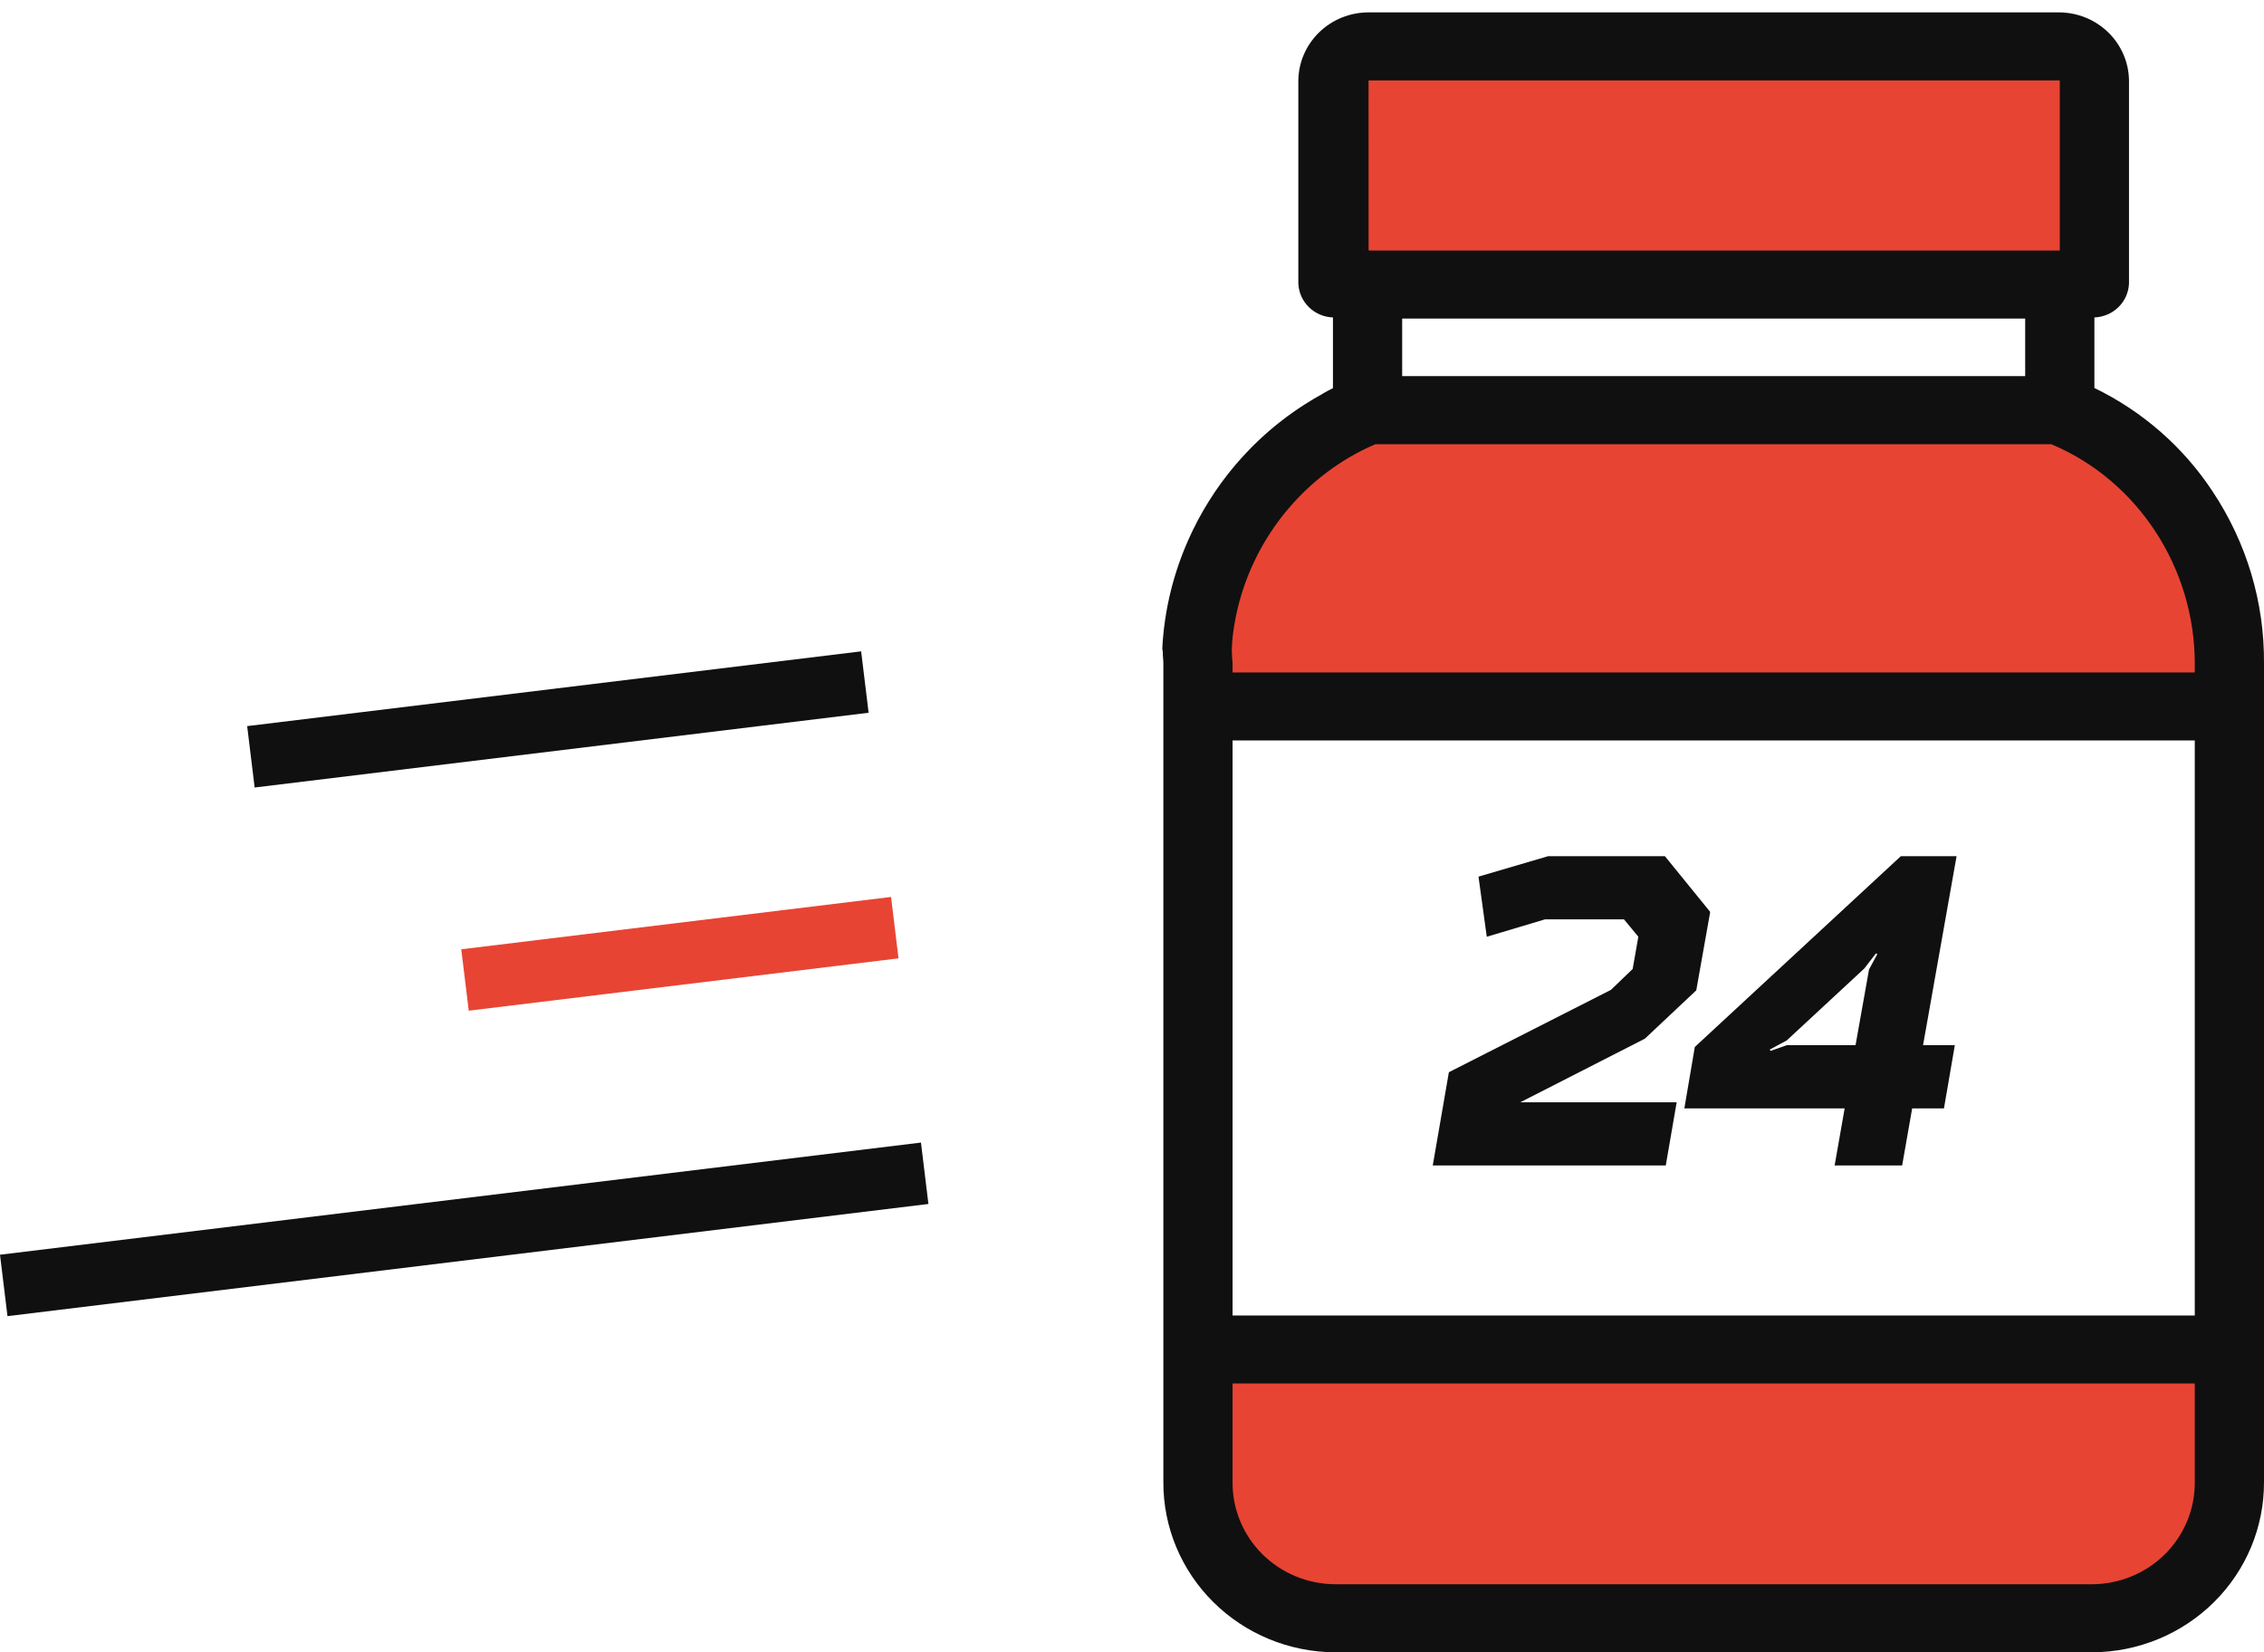 <svg xmlns="http://www.w3.org/2000/svg" width="111" height="81" fill="none" viewBox="0 0 111 81"><path fill="#E84434" d="M65.32 1.863H101.748V13.168H65.32V1.863Z"/><path fill="#E84434" d="M60 67H108V78H60V67Z"/><path fill="#E84434" d="M60 24L69 20H84H99L108 24V35H60V24Z"/><path fill="#101010" d="M64.895 19.272C64.866 19.288 64.849 19.304 64.82 19.32C64.688 19.391 64.562 19.464 64.434 19.539C64.377 19.573 64.324 19.608 64.267 19.642C64.168 19.701 64.07 19.761 63.972 19.823C63.909 19.863 63.848 19.905 63.785 19.946C63.696 20.004 63.608 20.063 63.52 20.123C63.455 20.168 63.391 20.214 63.327 20.259C63.244 20.319 63.161 20.378 63.079 20.438C63.014 20.487 62.95 20.536 62.886 20.586C62.807 20.646 62.728 20.707 62.65 20.769C62.586 20.82 62.523 20.872 62.46 20.924C62.384 20.987 62.309 21.051 62.234 21.115C62.172 21.169 62.11 21.223 62.049 21.278C61.975 21.343 61.903 21.409 61.831 21.475C61.77 21.531 61.71 21.588 61.651 21.645C61.58 21.712 61.511 21.78 61.441 21.849C61.383 21.908 61.324 21.966 61.267 22.026C61.199 22.096 61.131 22.166 61.065 22.238C61.009 22.297 60.953 22.357 60.898 22.418C60.831 22.491 60.767 22.565 60.702 22.64C60.648 22.701 60.595 22.762 60.543 22.823C60.478 22.9 60.415 22.978 60.352 23.056C60.302 23.117 60.252 23.178 60.203 23.24C60.139 23.322 60.077 23.405 60.015 23.487C59.969 23.548 59.923 23.608 59.878 23.669C59.813 23.759 59.75 23.849 59.687 23.94C59.648 23.996 59.607 24.052 59.568 24.109C59.493 24.221 59.42 24.334 59.348 24.448C59.324 24.485 59.299 24.522 59.275 24.56C59.18 24.711 59.088 24.864 58.999 25.018C58.971 25.067 58.944 25.116 58.917 25.165C58.856 25.273 58.795 25.38 58.737 25.489C58.703 25.552 58.672 25.616 58.64 25.679C58.59 25.775 58.54 25.872 58.493 25.969C58.459 26.038 58.427 26.108 58.395 26.177C58.351 26.27 58.307 26.364 58.265 26.458C58.232 26.53 58.202 26.604 58.171 26.677C58.131 26.769 58.092 26.862 58.054 26.955C58.024 27.03 57.995 27.105 57.966 27.181C57.93 27.274 57.895 27.367 57.861 27.461C57.833 27.537 57.806 27.614 57.78 27.691C57.748 27.785 57.716 27.879 57.686 27.973C57.661 28.051 57.636 28.129 57.612 28.209C57.584 28.303 57.556 28.398 57.529 28.493C57.506 28.572 57.484 28.652 57.463 28.731C57.438 28.827 57.413 28.924 57.39 29.02C57.371 29.1 57.352 29.18 57.333 29.26C57.311 29.358 57.291 29.456 57.27 29.554C57.254 29.634 57.237 29.714 57.222 29.794C57.204 29.894 57.187 29.995 57.17 30.096C57.157 30.175 57.143 30.253 57.131 30.332C57.115 30.436 57.102 30.541 57.089 30.645C57.079 30.722 57.068 30.799 57.059 30.876C57.047 30.985 57.037 31.095 57.027 31.205C57.021 31.278 57.013 31.351 57.007 31.424C56.998 31.546 56.992 31.668 56.986 31.791C56.983 31.853 57.015 31.914 57.012 31.976C57.005 32.16 57.038 32.345 57.038 32.53V72.665C57.031 74.866 57.913 76.98 59.49 78.542C61.067 80.105 63.21 80.989 65.449 81H102.592C104.832 80.988 106.974 80.103 108.55 78.539C110.127 76.976 111.007 74.862 111 72.66V32.531C111.026 29.535 110.149 26.599 108.48 24.092C107.05 21.918 105.047 20.166 102.685 19.02V15.561C103.129 15.545 103.552 15.364 103.866 15.055C104.181 14.745 104.365 14.331 104.381 13.893V3.943C104.369 3.053 104 2.204 103.356 1.58C102.711 0.955 101.842 0.606 100.937 0.607H67.1C66.195 0.606 65.326 0.955 64.681 1.58C64.036 2.204 63.667 3.053 63.655 3.943V13.894C63.672 14.331 63.855 14.746 64.17 15.055C64.485 15.365 64.907 15.546 65.352 15.562V19.028C65.182 19.106 65.052 19.187 64.895 19.272ZM99.291 15.618V18.438H68.746V15.618H99.291ZM60.431 36.3H107.606V64.488H60.431V36.3ZM102.587 77.664H65.454C64.79 77.66 64.133 77.527 63.521 77.274C62.909 77.02 62.354 76.65 61.887 76.186C61.421 75.721 61.052 75.17 60.802 74.565C60.552 73.961 60.426 73.313 60.431 72.66V67.823H107.606V72.656C107.611 73.308 107.485 73.956 107.236 74.561C106.987 75.166 106.619 75.717 106.153 76.182C105.686 76.647 105.132 77.018 104.52 77.272C103.908 77.526 103.251 77.659 102.587 77.664ZM107.606 32.531V32.964H60.431V32.531C60.431 32.383 60.397 32.236 60.403 32.09C60.405 32.04 60.391 31.99 60.394 31.94C60.398 31.843 60.394 31.747 60.401 31.652C60.406 31.593 60.408 31.535 60.413 31.476C60.421 31.39 60.426 31.303 60.436 31.216C60.443 31.154 60.451 31.092 60.459 31.03C60.47 30.948 60.48 30.866 60.492 30.785C60.502 30.721 60.514 30.657 60.524 30.594C60.538 30.515 60.55 30.435 60.565 30.357C60.578 30.292 60.592 30.229 60.605 30.164C60.621 30.087 60.637 30.01 60.655 29.933C60.669 29.869 60.686 29.805 60.702 29.74C60.721 29.665 60.739 29.589 60.759 29.514C60.776 29.45 60.796 29.386 60.814 29.322C60.835 29.248 60.856 29.174 60.879 29.1C60.899 29.036 60.92 28.973 60.941 28.909C60.965 28.836 60.988 28.764 61.013 28.692C61.036 28.629 61.059 28.566 61.083 28.502C61.109 28.431 61.135 28.36 61.163 28.29C61.187 28.226 61.214 28.164 61.239 28.101C61.268 28.032 61.296 27.962 61.326 27.894C61.353 27.831 61.382 27.769 61.41 27.706C61.441 27.639 61.472 27.571 61.504 27.504C61.533 27.442 61.564 27.381 61.595 27.319C61.627 27.253 61.66 27.187 61.694 27.121C61.726 27.06 61.759 27 61.792 26.94C61.827 26.875 61.863 26.81 61.899 26.746C61.933 26.686 61.968 26.627 62.003 26.568C62.041 26.505 62.078 26.442 62.117 26.379C62.153 26.32 62.19 26.262 62.227 26.204C62.267 26.142 62.307 26.081 62.347 26.02C62.386 25.963 62.425 25.906 62.464 25.849C62.506 25.789 62.548 25.729 62.59 25.67C62.631 25.614 62.672 25.558 62.714 25.503C62.758 25.445 62.802 25.387 62.846 25.329C62.889 25.274 62.932 25.22 62.976 25.166C63.021 25.11 63.068 25.053 63.114 24.997C63.159 24.944 63.204 24.891 63.25 24.839C63.298 24.784 63.346 24.729 63.394 24.675C63.443 24.621 63.488 24.572 63.535 24.521C63.583 24.47 63.635 24.415 63.686 24.363C63.736 24.31 63.783 24.262 63.832 24.214C63.882 24.165 63.936 24.112 63.988 24.061C64.041 24.011 64.089 23.965 64.141 23.917C64.193 23.87 64.248 23.819 64.302 23.771C64.356 23.722 64.407 23.678 64.46 23.632C64.513 23.586 64.57 23.538 64.626 23.492C64.682 23.445 64.735 23.402 64.79 23.358C64.844 23.314 64.904 23.268 64.962 23.225C65.019 23.181 65.073 23.139 65.13 23.098C65.186 23.056 65.247 23.012 65.306 22.97C65.365 22.927 65.422 22.888 65.48 22.848C65.538 22.808 65.601 22.767 65.662 22.727C65.722 22.687 65.78 22.65 65.84 22.612C65.9 22.574 65.964 22.535 66.027 22.497C66.089 22.459 66.148 22.424 66.209 22.389C66.271 22.353 66.337 22.316 66.401 22.281C66.465 22.245 66.525 22.212 66.588 22.179C66.65 22.146 66.719 22.111 66.784 22.079C66.848 22.047 66.911 22.015 66.975 21.984C67.04 21.953 67.11 21.921 67.177 21.891C67.244 21.86 67.307 21.831 67.372 21.803C67.393 21.794 67.414 21.786 67.434 21.777H100.573C104.813 23.556 107.606 27.838 107.606 32.531ZM67.1 3.943H100.988V12.282H67.1L67.098 3.943H67.1Z"/><path fill="#101010" d="M71.036 52.563L70.246 57.133H81.67L82.204 54.037H74.538L80.645 50.919L83.165 48.549L83.848 44.705L81.627 41.972H75.904L72.488 42.975L72.894 45.922L75.755 45.068H79.62L80.325 45.922L80.047 47.502L78.98 48.527L71.036 52.563Z"/><path fill="#101010" d="M94.284 51.239L95.928 41.972H93.195L83.094 51.325L82.581 54.336H90.44L89.949 57.133H93.259L93.75 54.336H95.309L95.842 51.239H94.284ZM91.401 47.481L91.977 46.734L92.041 46.776L91.636 47.524L90.974 51.239H87.6L86.809 51.517L86.767 51.453L87.6 51.005L91.401 47.481Z"/><path fill="#101010" d="M12.118 35.596L42.22 31.931L42.587 34.941L12.485 38.606L12.118 35.596Z"/><path fill="#E84434" d="M22.615 46.537L43.687 43.971L44.053 46.981L22.982 49.547L22.615 46.537Z"/><path fill="#101010" d="M0 61.51L45.153 56.012L45.519 59.022L0.367 64.521L0 61.51Z"/></svg>